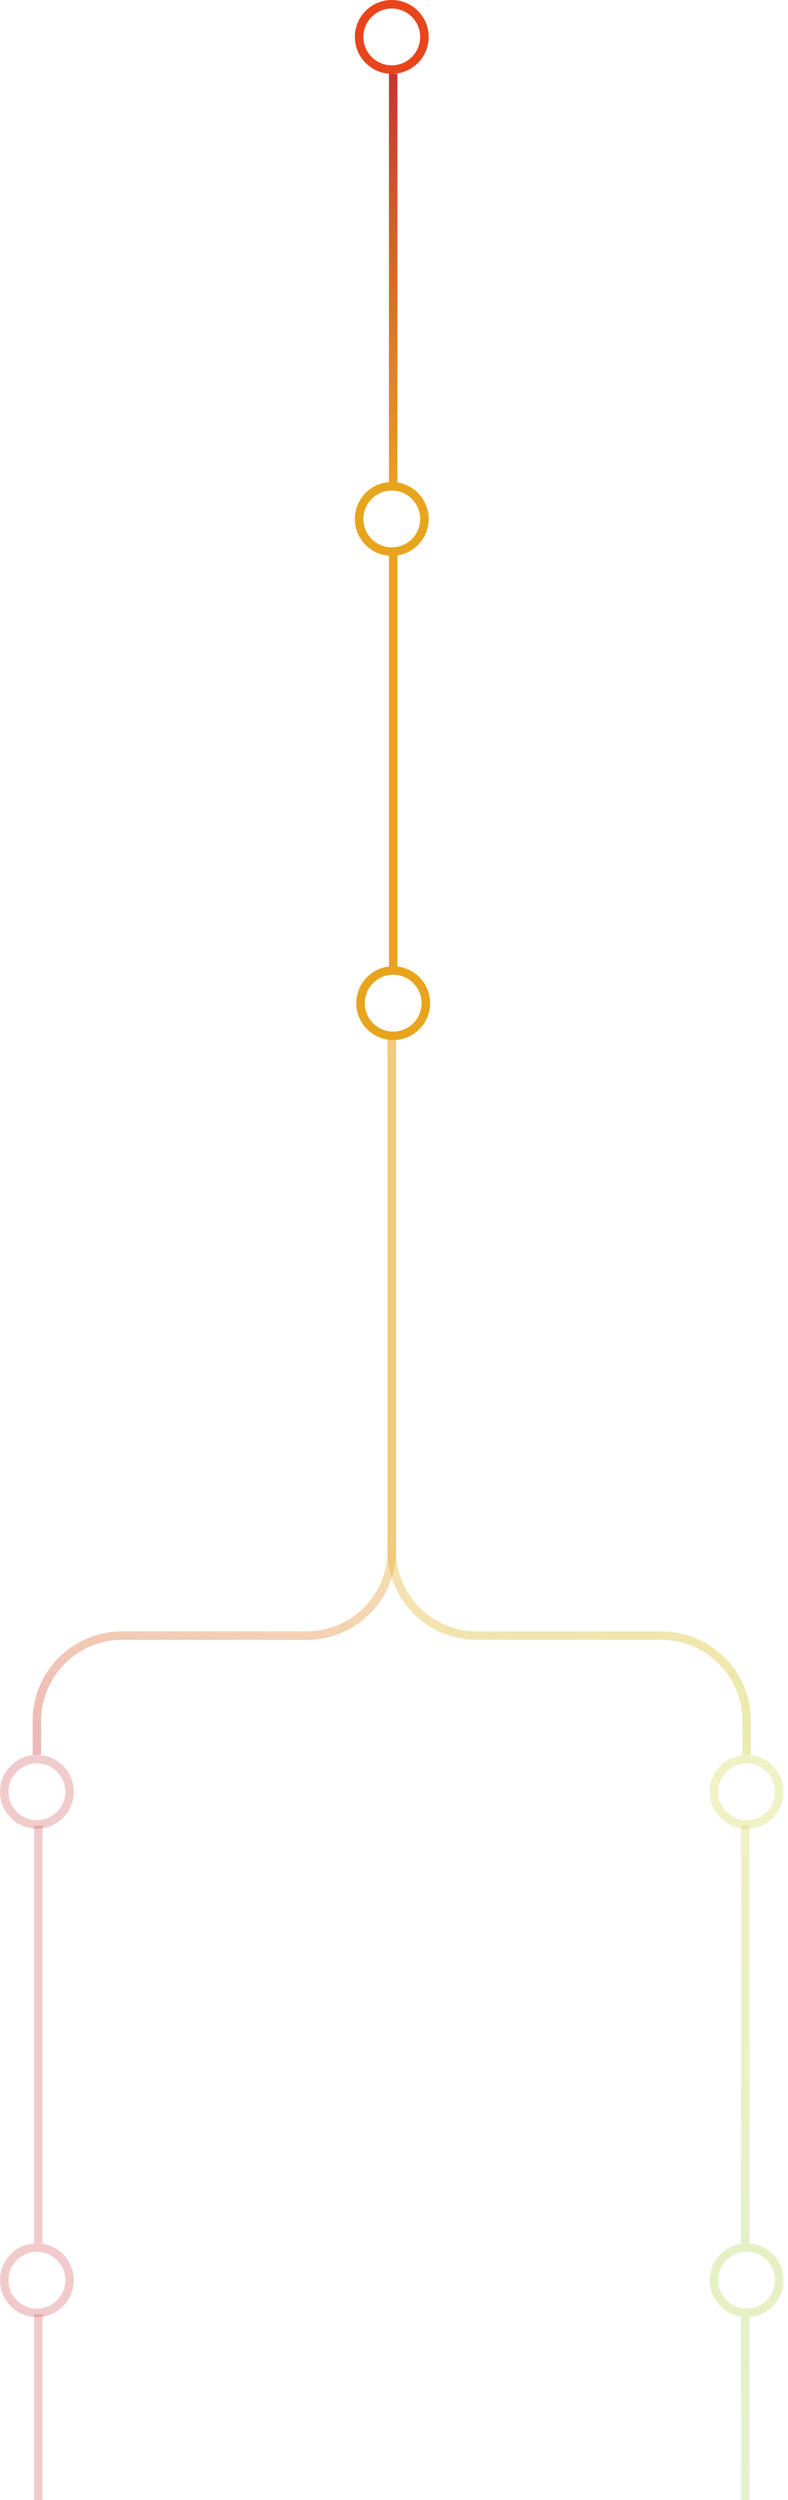 <svg xmlns="http://www.w3.org/2000/svg" width="151" height="479" fill="none" viewBox="0 0 151 479">
    <circle cx="75.073" cy="7.072" r="6.256" stroke="#E8451C" stroke-width="1.632" transform="rotate(90 75.073 7.072)"/>
    <circle cx="75.073" cy="99.428" r="6.256" stroke="#E8A41C" stroke-width="1.632" transform="rotate(90 75.073 99.428)"/>
    <circle cx="75.346" cy="192.197" r="6.256" stroke="#E8A41C" stroke-width="1.632" transform="rotate(90 75.346 192.197)"/>
    <circle cx="7.072" cy="343.29" r="6.256" stroke="#CB3335" stroke-width="1.632" opacity=".25" transform="rotate(90 7.072 343.29)"/>
    <circle cx="143.072" cy="343.291" r="6.256" stroke="#C5C818" stroke-width="1.632" opacity=".25" transform="rotate(90 143.072 343.291)"/>
    <circle cx="143.072" cy="436.859" r="6.256" stroke="#99C818" stroke-width="1.632" opacity=".25" transform="rotate(90 143.072 436.859)"/>
    <circle cx="7.072" cy="436.859" r="6.256" stroke="#CB3335" stroke-width="1.632" opacity=".25" transform="rotate(90 7.072 436.859)"/>
    <path stroke="url(#a)" stroke-width="1.632" d="M75.344 14.144v78.731"/>
    <path stroke="#E8A41C" stroke-width="1.632" d="M75.346 105.625v80.125"/>
    <path stroke="#CB3335" stroke-width="1.632" d="M7.343 349.818v79.969M7.343 443.387v79.969" opacity=".25"/>
    <path stroke="url(#b)" stroke-width="1.632" d="M143.072 336.218v-6.528c0-9.013-7.307-16.32-16.32-16.32h-35.36c-9.013 0-16.32-7.298-16.32-16.312V198.5" opacity=".35"/>
    <path stroke="url(#c)" stroke-width="1.632" d="M7.072 336.219v-6.529c0-9.013 7.307-16.32 16.32-16.32h35.36c9.014 0 16.32-7.297 16.32-16.311v-98.684" opacity=".35"/>
    <path stroke="url(#d)" stroke-width="1.632" d="M142.8 443.931v79.425" opacity=".25"/>
    <path stroke="url(#e)" stroke-width="1.632" d="M142.8 349.818v79.969" opacity=".25"/>
    <defs>
      <linearGradient id="a" x1="74.029" x2="74.029" y1="14.144" y2="94.657" gradientUnits="userSpaceOnUse">
        <stop stop-color="#CB3335"/>
        <stop offset="1" stop-color="#E8A41C"/>
      </linearGradient>
      <linearGradient id="b" x1="76.55" x2="89.731" y1="295.418" y2="349.308" gradientUnits="userSpaceOnUse">
        <stop stop-color="#E8A41C"/>
        <stop offset="1" stop-color="#C5C818"/>
      </linearGradient>
      <linearGradient id="c" x1="73.594" x2="60.413" y1="295.418" y2="349.308" gradientUnits="userSpaceOnUse">
        <stop stop-color="#E8A41C"/>
        <stop offset="1" stop-color="#CB3335"/>
      </linearGradient>
      <linearGradient id="d" x1="141.484" x2="141.484" y1="443.931" y2="523.356" gradientUnits="userSpaceOnUse">
        <stop stop-color="#99C818"/>
        <stop offset="1" stop-color="#7BD383"/>
      </linearGradient>
      <linearGradient id="e" x1="141.484" x2="141.484" y1="349.818" y2="429.787" gradientUnits="userSpaceOnUse">
        <stop stop-color="#C5C818"/>
        <stop offset="1" stop-color="#99C818"/>
      </linearGradient>
    </defs>
  </svg>